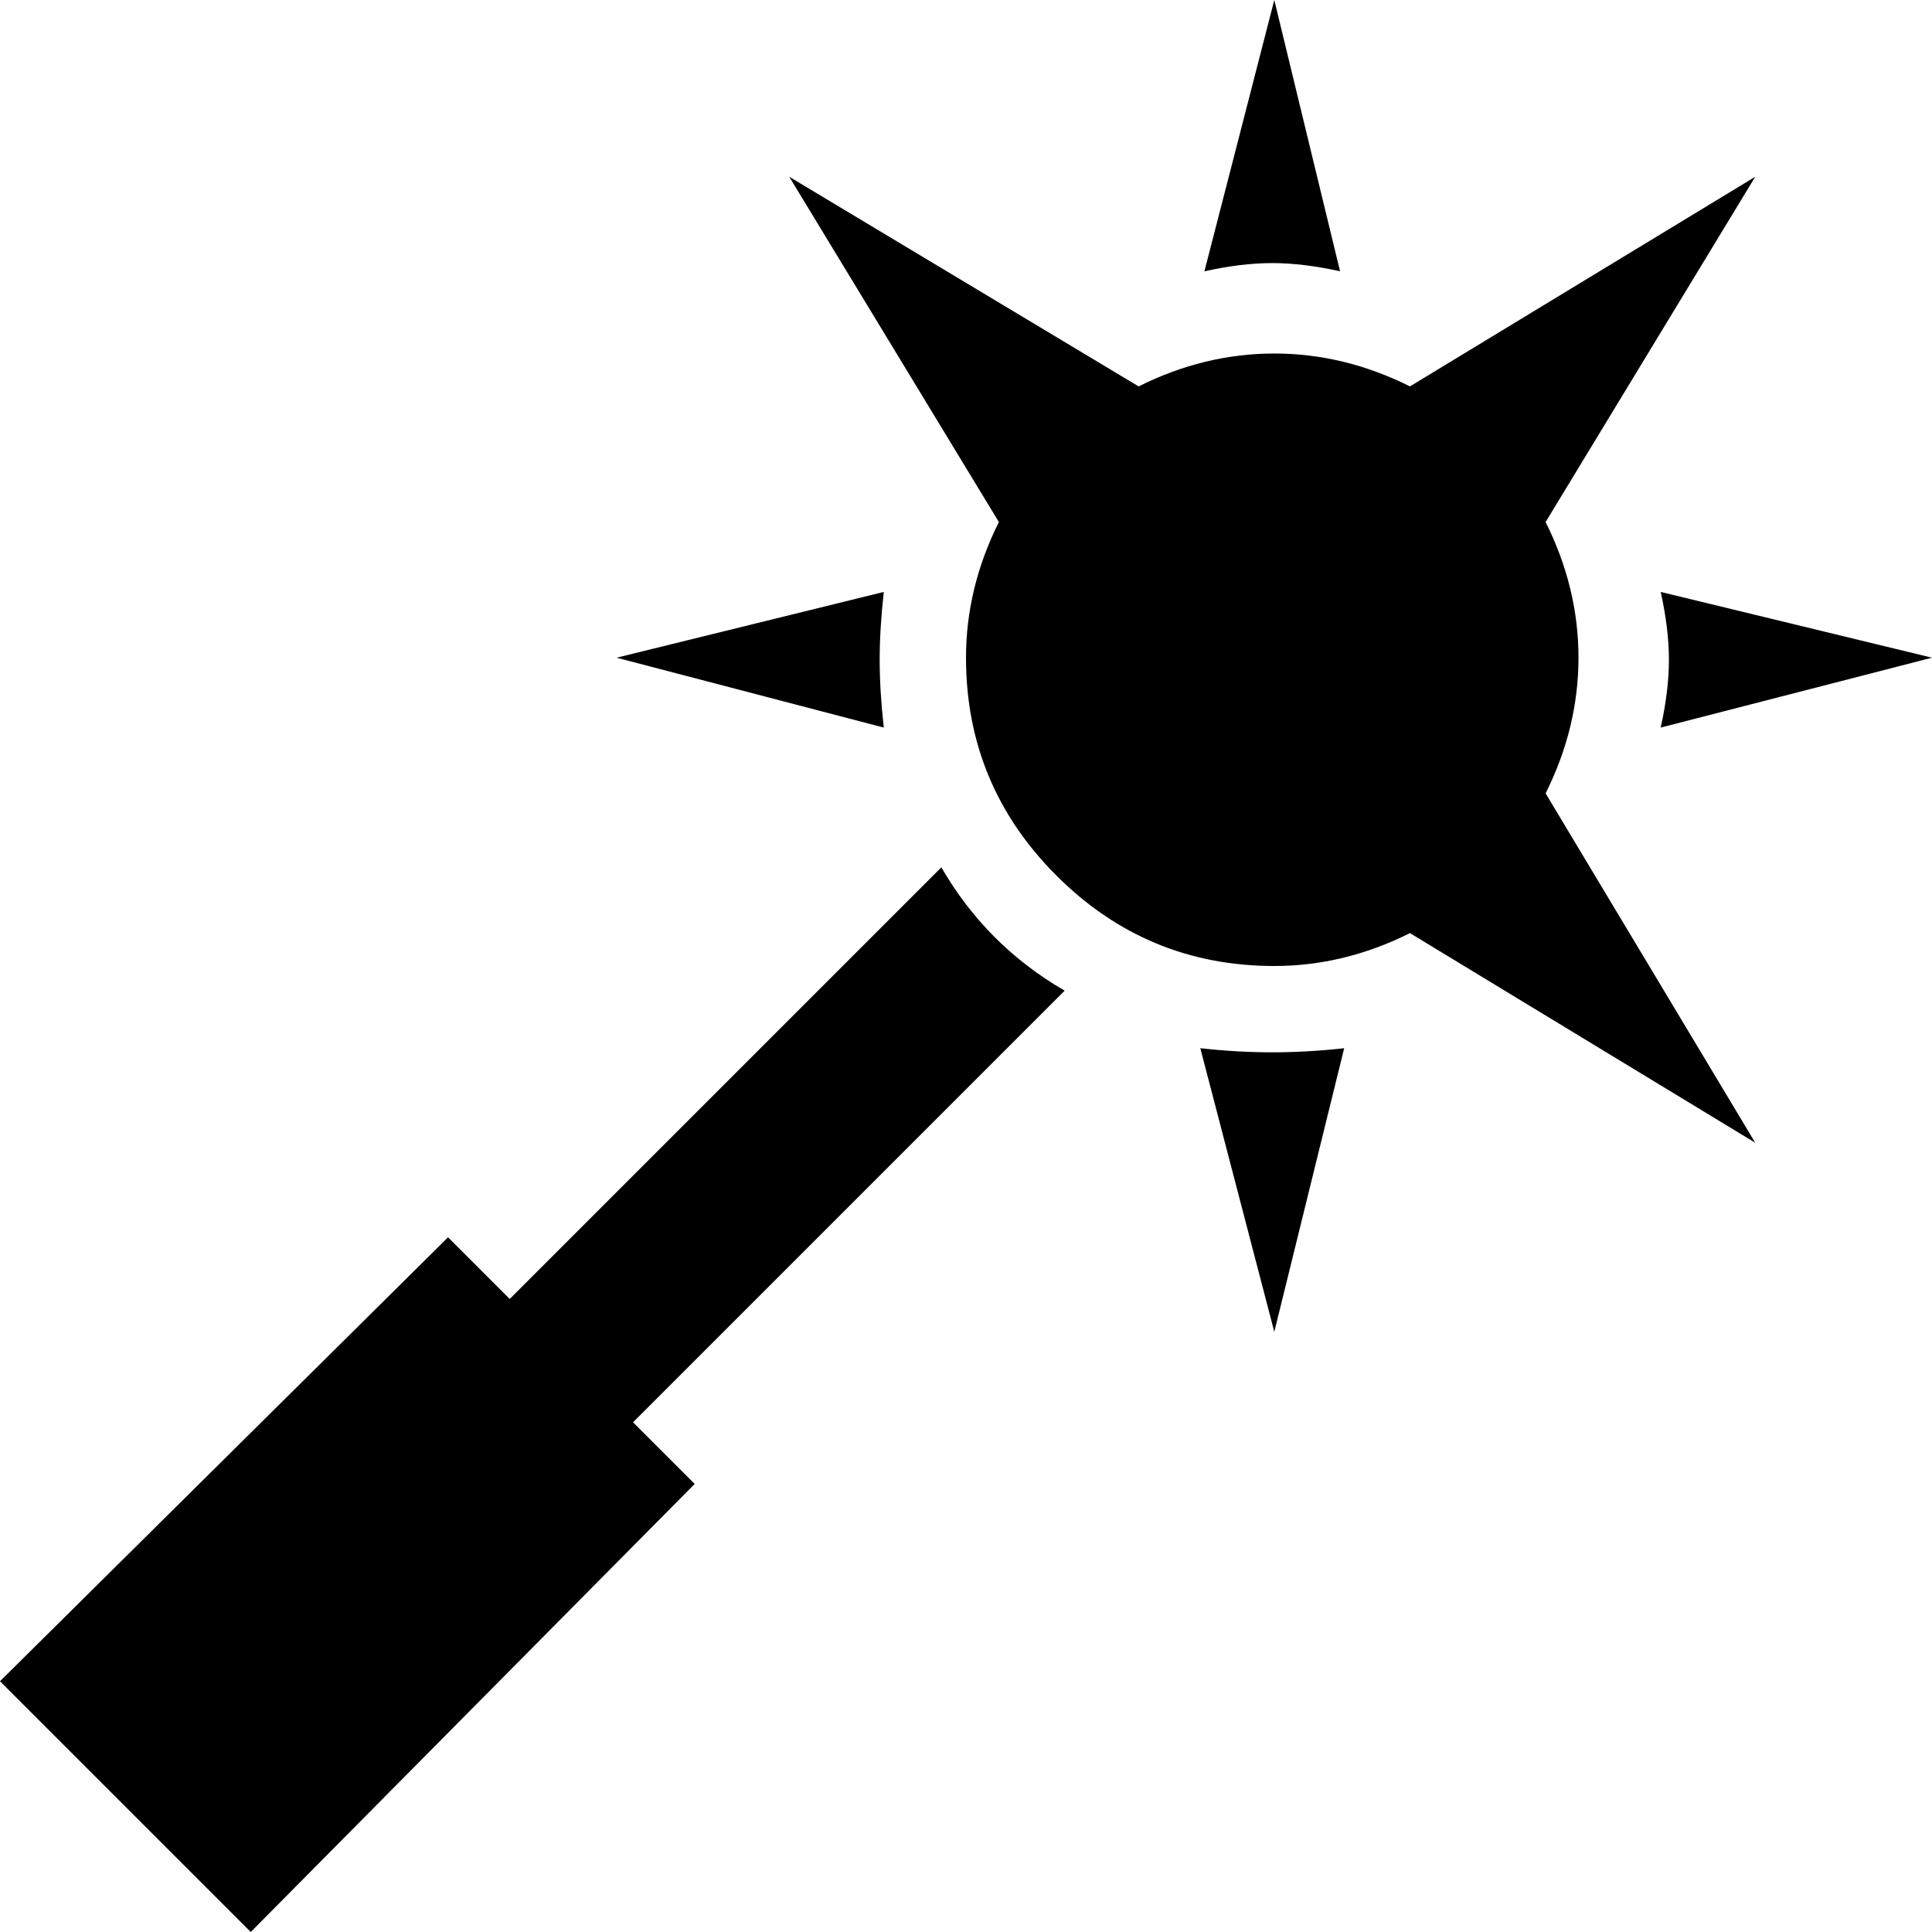 <svg xmlns="http://www.w3.org/2000/svg" viewBox="21 -43 470 470">
      <g transform="scale(1 -1) translate(0 -384)">
        <path d="M425 250Q427 259 427.0 266.5Q427 274 425 283L491 267ZM313 172 331 103 348 172Q339 171 330.5 171.0Q322 171 313 172ZM250 216 145 111 130 126 21 18 82 -43 190 66 175 81 280 186Q261 197 250 216ZM347 361 331 427 314 361Q323 363 330.5 363.0Q338 363 347 361ZM171 267 236 250Q235 259 235.0 266.5Q235 274 236 283ZM397 234Q405 250 405.0 267.0Q405 284 397 300L448 384L364 333Q348 341 331.0 341.0Q314 341 298 333L213 384L264 300Q256 284 256 267Q256 236 278.0 214.0Q300 192 331 192Q348 192 364 200L448 149Z" />
      </g>
    </svg>